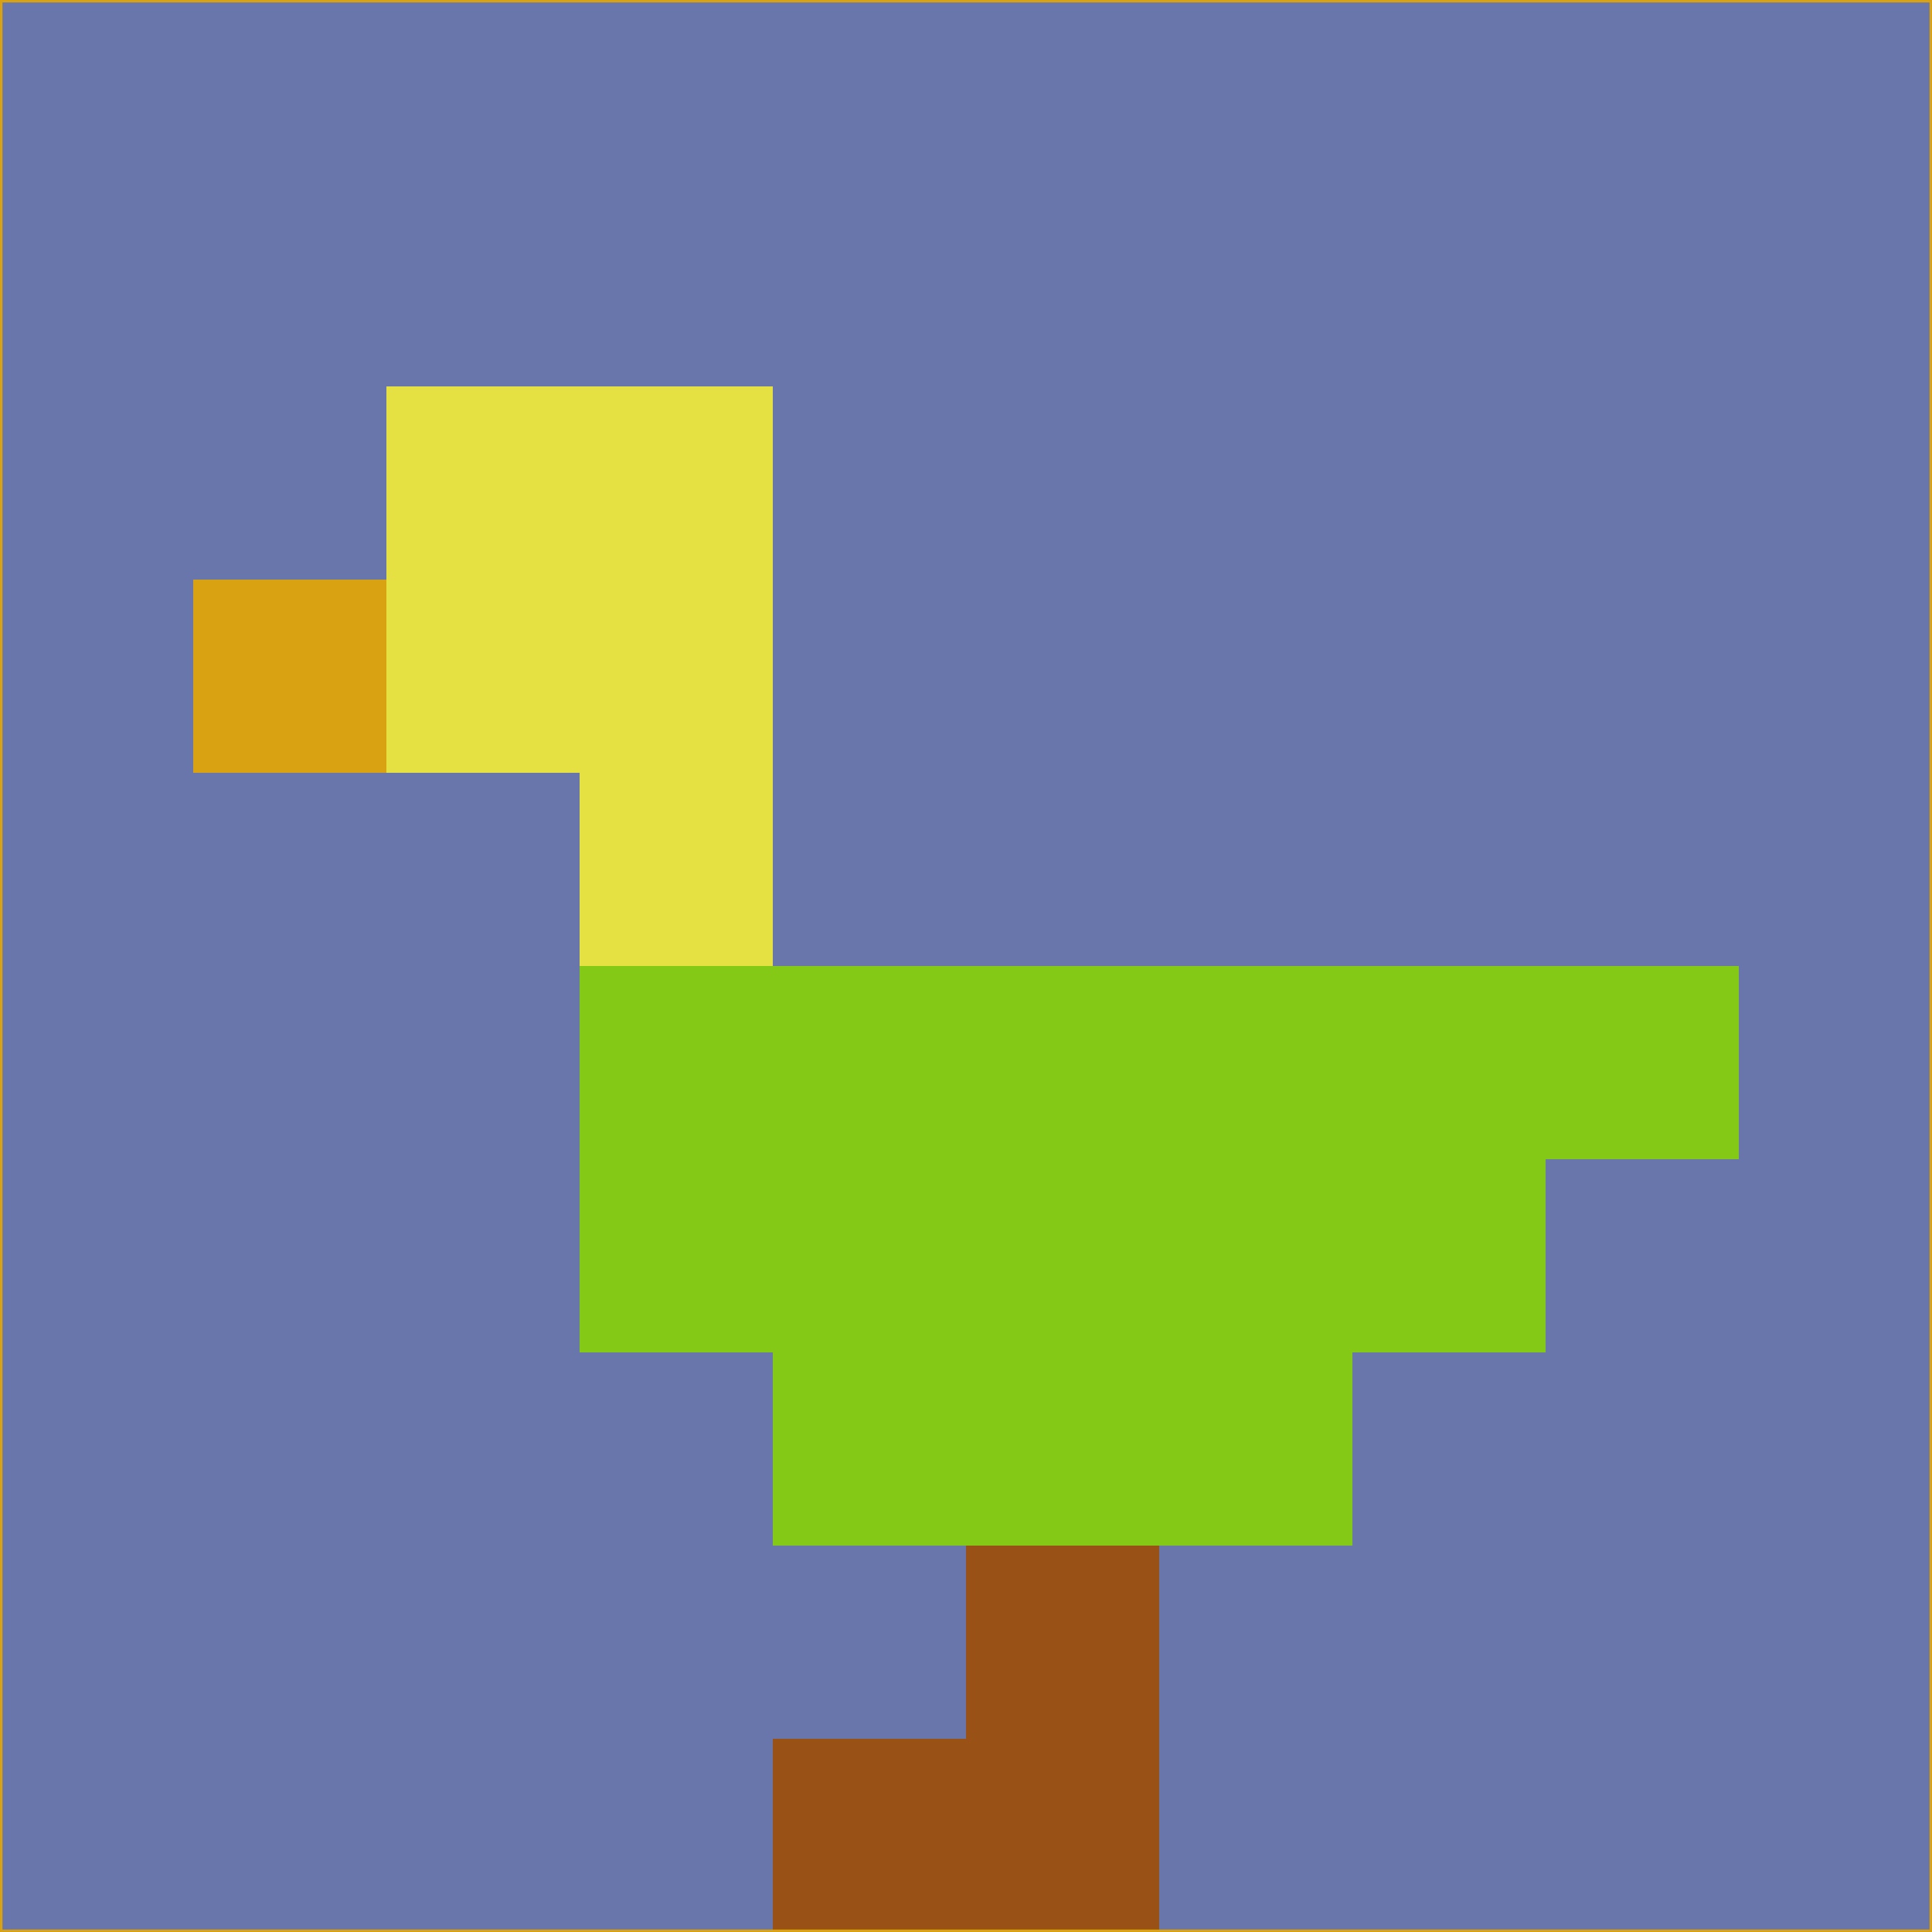 <svg xmlns="http://www.w3.org/2000/svg" version="1.1" width="785" height="785">
  <title>'goose-pfp-694263' by Dmitri Cherniak (Cyberpunk Edition)</title>
  <desc>
    seed=908701
    backgroundColor=#6876ac
    padding=20
    innerPadding=0
    timeout=500
    dimension=1
    border=false
    Save=function(){return n.handleSave()}
    frame=12

    Rendered at 2024-09-15T22:37:00.650Z
    Generated in 1ms
    Modified for Cyberpunk theme with new color scheme
  </desc>
  <defs/>
  <rect width="100%" height="100%" fill="#6876ac"/>
  <g>
    <g id="0-0">
      <rect x="0" y="0" height="785" width="785" fill="#6876ac"/>
      <g>
        <!-- Neon blue -->
        <rect id="0-0-2-2-2-2" x="157" y="157" width="157" height="157" fill="#e5e143"/>
        <rect id="0-0-3-2-1-4" x="235.5" y="157" width="78.5" height="314" fill="#e5e143"/>
        <!-- Electric purple -->
        <rect id="0-0-4-5-5-1" x="314" y="392.5" width="392.5" height="78.5" fill="#85c917"/>
        <rect id="0-0-3-5-5-2" x="235.5" y="392.5" width="392.5" height="157" fill="#85c917"/>
        <rect id="0-0-4-5-3-3" x="314" y="392.5" width="235.5" height="235.5" fill="#85c917"/>
        <!-- Neon pink -->
        <rect id="0-0-1-3-1-1" x="78.5" y="235.5" width="78.5" height="78.5" fill="#d8a212"/>
        <!-- Cyber yellow -->
        <rect id="0-0-5-8-1-2" x="392.5" y="628" width="78.5" height="157" fill="#9a5116"/>
        <rect id="0-0-4-9-2-1" x="314" y="706.5" width="157" height="78.5" fill="#9a5116"/>
      </g>
      <rect x="0" y="0" stroke="#d8a212" stroke-width="2" height="785" width="785" fill="none"/>
    </g>
  </g>
  <script xmlns=""/>
</svg>